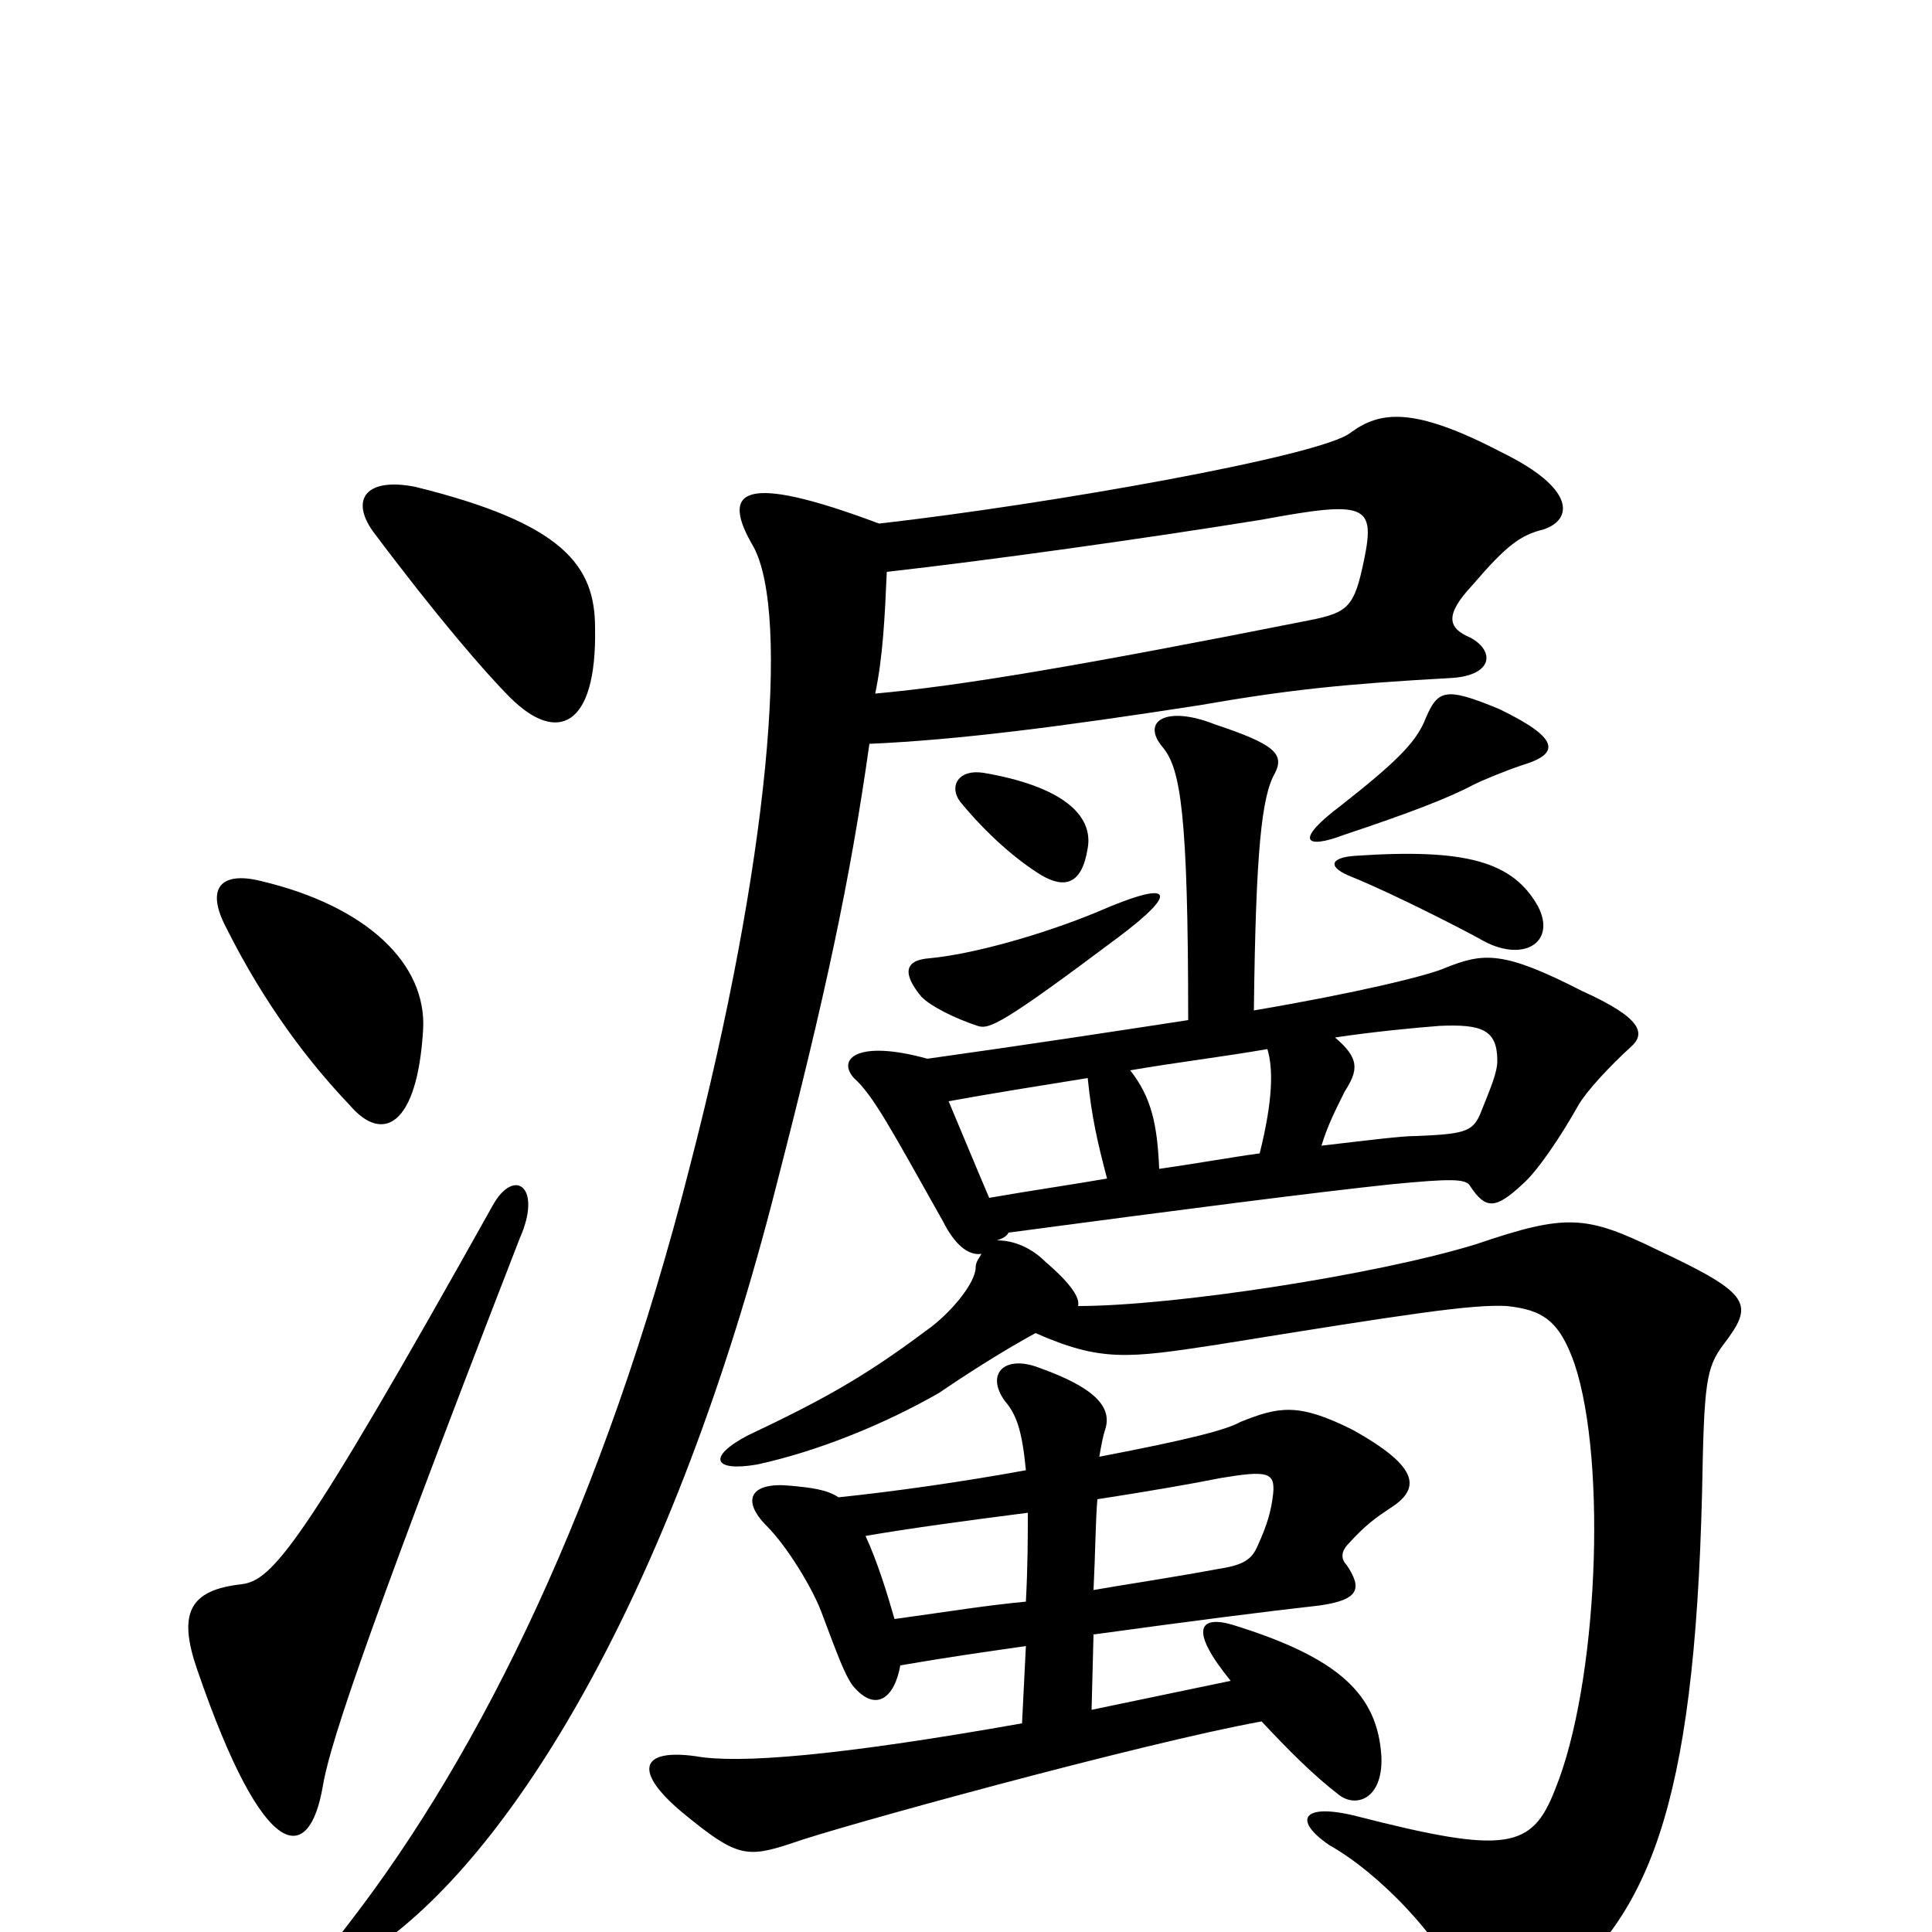 <svg xmlns="http://www.w3.org/2000/svg" viewBox="0 -1000 1000 1000">
	<path fill="#000000" d="M477 -484C482 -479 494 -473 506 -469C512 -467 519 -470 579 -515C611 -539 607 -545 568 -528C539 -516 503 -506 481 -504C468 -503 467 -496 477 -484ZM696 -568C729 -579 750 -587 763 -594C767 -596 779 -601 788 -604C808 -610 807 -618 776 -633C747 -645 744 -643 737 -626C732 -615 722 -605 694 -583C670 -565 675 -560 696 -568ZM497 -585C511 -568 526 -555 539 -547C551 -540 560 -542 563 -561C566 -578 550 -593 509 -600C496 -602 491 -593 497 -585ZM522 -362C612 -374 682 -383 720 -387C751 -390 759 -390 761 -386C769 -374 774 -374 788 -387C796 -394 808 -412 817 -428C821 -435 833 -448 844 -458C852 -465 850 -473 819 -487C778 -508 768 -507 748 -499C739 -495 702 -486 649 -477C650 -560 653 -588 660 -600C665 -610 659 -615 629 -625C604 -635 590 -627 602 -613C611 -602 615 -579 615 -472C576 -466 530 -459 480 -452C444 -462 433 -452 442 -442C452 -433 461 -416 488 -368C494 -356 501 -350 508 -351C507 -349 505 -347 505 -344C505 -336 492 -320 479 -311C447 -287 425 -275 387 -257C366 -246 369 -238 392 -242C424 -249 458 -263 486 -279C508 -294 525 -304 536 -310C570 -295 584 -297 630 -304C729 -320 762 -325 780 -324C798 -322 807 -317 815 -294C832 -243 827 -128 805 -74C793 -43 780 -40 702 -60C674 -67 669 -58 688 -45C713 -31 747 3 760 35C766 50 776 50 799 34C853 -6 877 -63 881 -228C882 -284 883 -292 892 -304C908 -325 907 -330 858 -353C821 -371 811 -372 764 -356C712 -340 607 -324 558 -324C559 -328 555 -335 541 -347C534 -354 525 -358 516 -358C519 -359 521 -360 522 -362ZM573 -390C556 -387 535 -384 512 -380C506 -394 499 -411 491 -430C513 -434 538 -438 563 -442C565 -422 568 -409 573 -390ZM652 -403C637 -401 621 -398 600 -395C599 -418 596 -432 585 -446C608 -450 633 -453 656 -457C659 -447 659 -431 652 -403ZM691 -463C711 -466 732 -468 745 -469C767 -470 775 -467 775 -451C775 -445 772 -438 766 -423C762 -414 757 -413 733 -412C725 -412 710 -410 684 -407C687 -417 691 -425 696 -435C703 -446 704 -452 691 -463ZM566 -154C617 -161 656 -166 683 -169C704 -172 705 -178 697 -190C694 -193 694 -197 698 -201C707 -211 713 -215 719 -219C735 -229 736 -240 700 -260C672 -274 662 -272 642 -264C635 -260 616 -255 569 -246C570 -252 571 -257 572 -260C576 -272 566 -282 538 -292C520 -299 510 -289 520 -275C526 -268 529 -260 531 -239C498 -233 463 -228 434 -225C428 -229 420 -230 409 -231C389 -233 383 -224 397 -210C407 -200 420 -179 425 -166C434 -142 437 -134 441 -128C453 -113 463 -121 466 -138C489 -142 510 -145 531 -148L529 -108C433 -91 382 -87 360 -91C331 -95 328 -83 353 -62C381 -39 386 -38 410 -46C432 -54 592 -98 653 -109C667 -94 680 -81 693 -71C702 -64 716 -69 715 -91C713 -123 693 -142 638 -159C621 -164 615 -157 637 -130L565 -115ZM568 -224C594 -228 617 -232 632 -235C656 -239 660 -238 659 -227C658 -218 656 -211 651 -200C648 -193 644 -190 631 -188C604 -183 583 -180 566 -177C567 -197 567 -212 568 -224ZM531 -171C510 -169 492 -166 463 -162C459 -176 454 -192 448 -205C471 -209 501 -213 532 -217C532 -205 532 -190 531 -171ZM700 -546C722 -537 757 -519 766 -514C788 -501 806 -512 796 -531C783 -554 759 -561 701 -557C688 -556 687 -551 700 -546ZM450 -615C496 -617 550 -624 621 -635C667 -643 696 -646 750 -649C773 -650 774 -663 761 -670C749 -675 748 -682 762 -697C780 -718 787 -723 799 -726C814 -731 816 -747 777 -766C731 -790 714 -787 699 -776C684 -764 543 -739 455 -729C383 -756 373 -746 390 -717C409 -682 398 -554 357 -396C313 -223 249 -93 181 -5C152 32 156 36 196 7C267 -43 349 -178 402 -387C427 -484 440 -544 450 -615ZM459 -704C512 -710 591 -721 653 -731C707 -741 712 -739 706 -710C701 -686 698 -683 678 -679C557 -655 497 -645 453 -641C457 -660 458 -681 459 -704ZM269 -359C281 -386 266 -396 255 -376C156 -199 141 -182 125 -180C98 -177 92 -165 102 -136C137 -34 160 -35 167 -75C170 -93 182 -135 269 -359ZM219 -467C221 -501 190 -531 135 -544C115 -549 106 -541 117 -520C137 -480 160 -450 181 -428C198 -408 216 -417 219 -467ZM308 -675C308 -707 292 -729 215 -748C190 -753 181 -742 193 -725C226 -681 251 -652 264 -639C288 -615 309 -623 308 -675Z"/>
</svg>